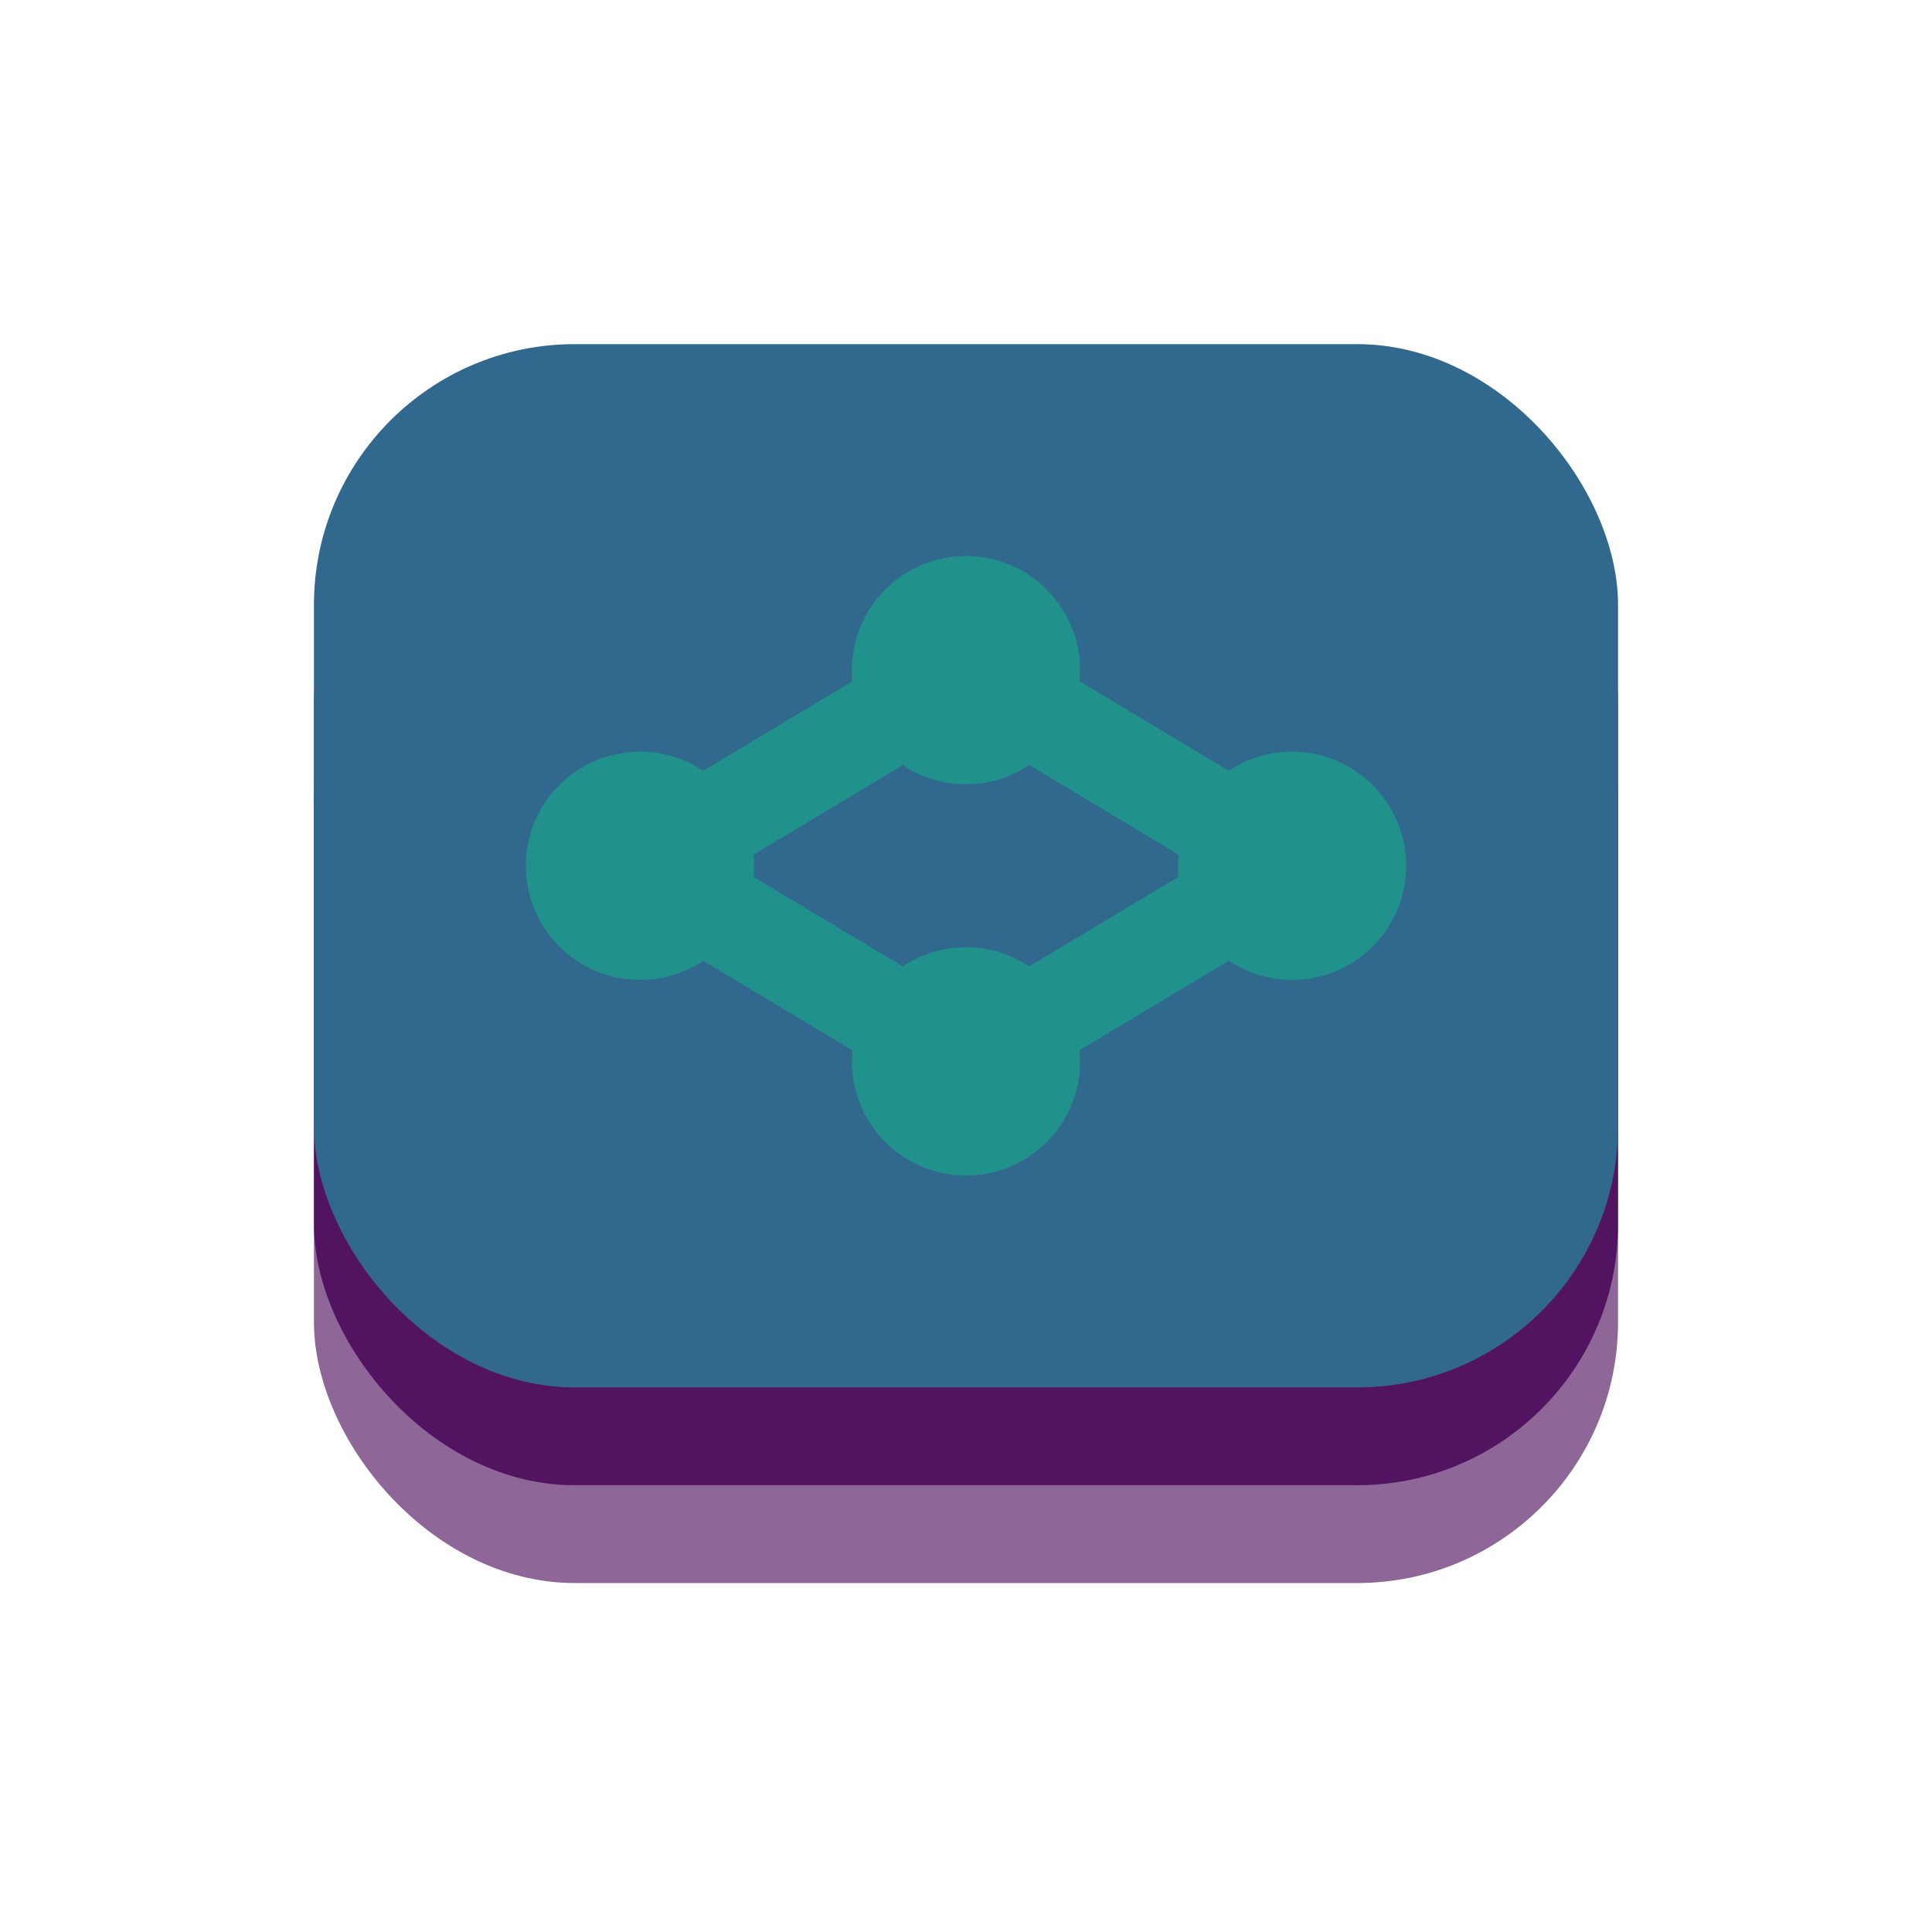 <svg xmlns="http://www.w3.org/2000/svg" viewBox="0 0 64 64" width="64" height="64" role="img" aria-label="DL Cheatsheet">
  <title>DL Cheatsheet</title>
  <style>
    /* Default (light theme) styles */
    .layer-top { fill: #31688E; } /* Blue */
    .layer-mid { fill: #440154; opacity: 0.8; } /* Purple */
    .layer-bot { fill: #440154; opacity: 0.6; } /* Purple */
    .nodes { fill: #21918C; stroke: #21918C; } /* Teal */

    @media (prefers-color-scheme: dark) {
      /* Dark theme overrides */
      .layer-top { fill: #21918C; } /* Teal */
      .layer-mid { fill: #31688E; opacity: 0.8; } /* Blue */
      .layer-bot { fill: #31688E; opacity: 0.6; } /* Blue */
      .nodes { fill: #FDE725; stroke: #FDE725; } /* Yellow */
    }
  </style>

  <!-- Abstract Glyph: Represents layers and a neural network -->
  <g transform="translate(0 1) translate(32 32) scale(1.08) translate(-32 -32)">
    <!-- Layer 1 (Bottom) -->
    <rect class="layer-bot" x="12" y="18" width="40" height="32" rx="8"/>
    <!-- Layer 2 (Middle) -->
    <rect class="layer-mid" x="12" y="15" width="40" height="32" rx="8"/>
    <!-- Layer 3 (Top) with Node Glyph-->
    <rect class="layer-top" x="12" y="12" width="40" height="32" rx="8"/>

    <!-- Simple Node Connections -->
    <g class="nodes" stroke-width="3" stroke-linecap="round" fill="none">
        <path d="M22 28 L32 22"/>
        <path d="M22 28 L32 34"/>
        <path d="M42 28 L32 22"/>
        <path d="M42 28 L32 34"/>
    </g>

    <!-- Nodes -->
    <g class="nodes">
        <circle cx="22" cy="28" r="3"/>
        <circle cx="42" cy="28" r="3"/>
        <circle cx="32" cy="22" r="3"/>
        <circle cx="32" cy="34" r="3"/>
    </g>
  </g>
</svg>

